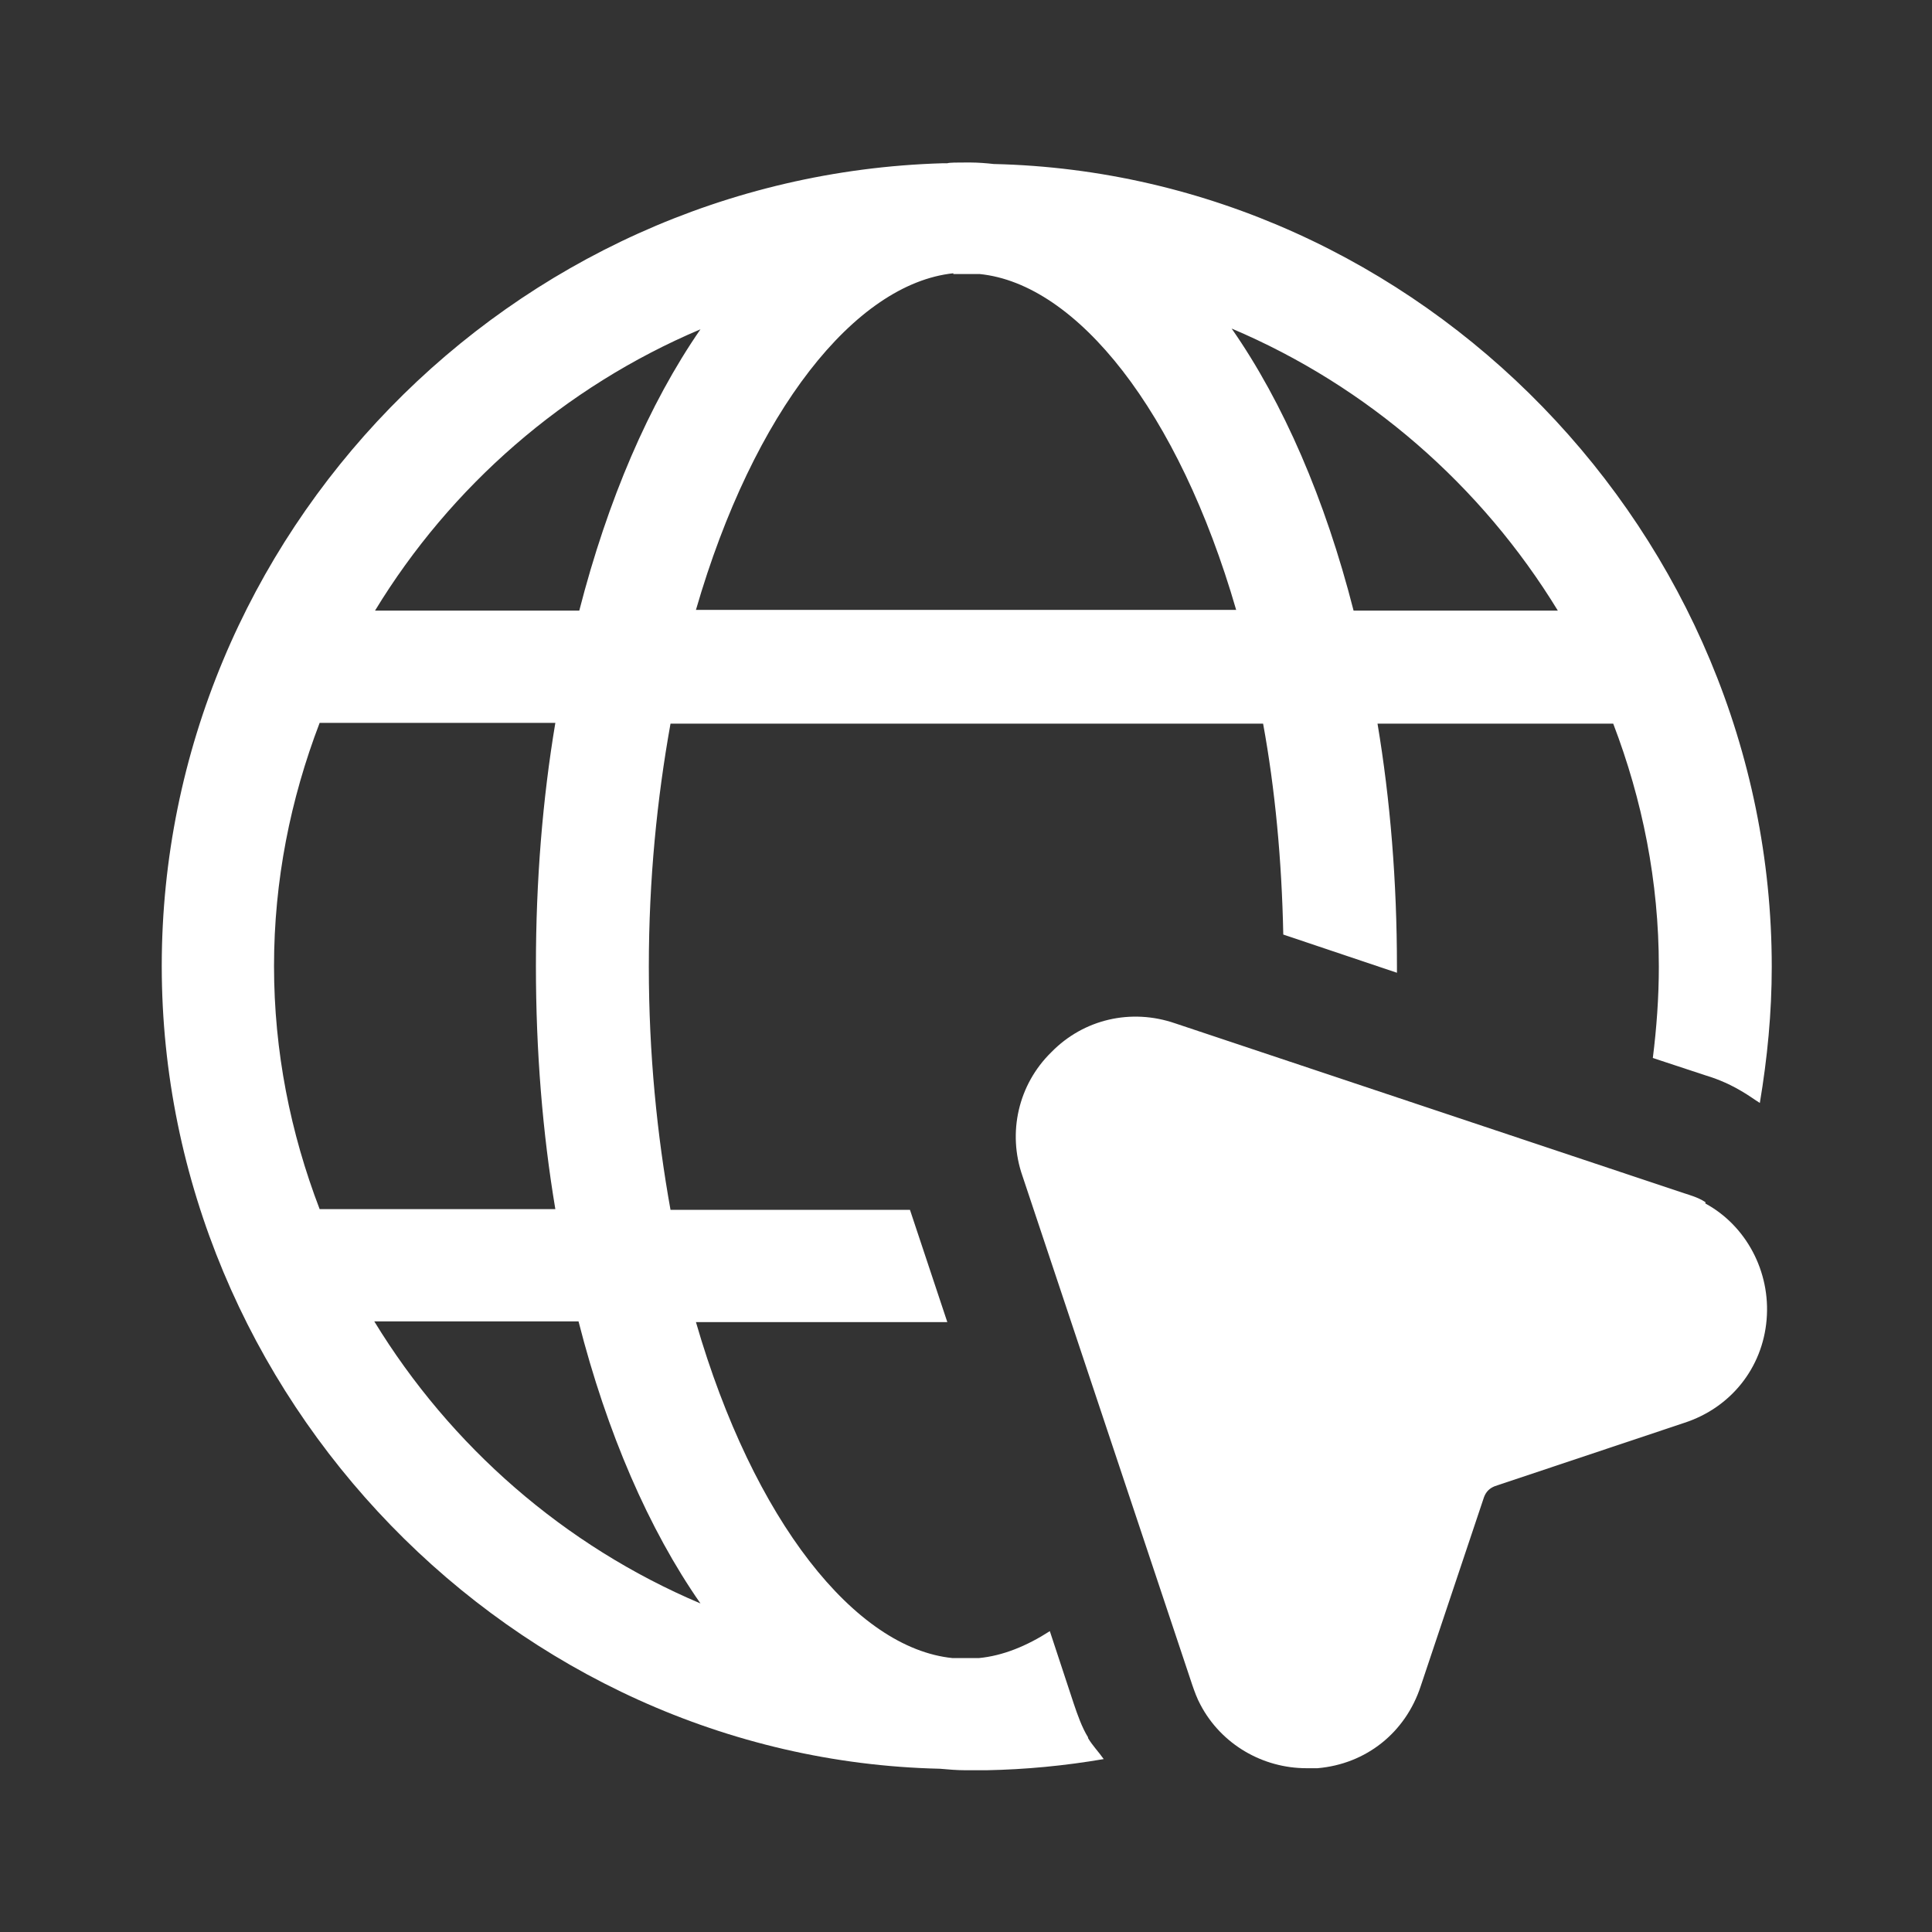 <svg width="18" height="18" viewBox="0 0 18 18" fill="none" xmlns="http://www.w3.org/2000/svg">
<rect x="0" y="0" width="18" height="18" fill="#333333" stroke="none"/>
<path d="M15.889 11.2C15.819 11.155 15.748 11.136 15.69 11.117L10.948 9.534C10.538 9.393 10.096 9.495 9.795 9.803C9.487 10.104 9.385 10.553 9.526 10.956L11.108 15.698C11.128 15.756 11.153 15.826 11.185 15.884C11.378 16.25 11.762 16.474 12.172 16.474H12.275C12.73 16.435 13.095 16.14 13.236 15.711L13.826 13.949C13.845 13.898 13.877 13.866 13.928 13.846L15.69 13.257C16.126 13.116 16.421 12.744 16.459 12.296C16.498 11.847 16.267 11.418 15.889 11.213V11.2Z" fill="white"/>
<path d="M10.137 16.186C10.081 16.096 10.039 15.977 10.004 15.873L9.781 15.197C9.565 15.336 9.342 15.427 9.119 15.448C9.084 15.448 9.042 15.448 9 15.448C8.959 15.448 8.924 15.448 8.882 15.448C8.882 15.448 8.882 15.448 8.875 15.448C7.969 15.357 7.021 14.172 6.484 12.318H8.826L8.478 11.272H6.247C6.122 10.575 6.045 9.823 6.045 9.007C6.045 8.192 6.122 7.439 6.247 6.742H11.768C11.879 7.348 11.942 8.01 11.956 8.707L13.015 9.063C13.015 9.063 13.015 9.028 13.015 9.007C13.015 8.212 12.953 7.453 12.834 6.742H15.03C15.302 7.453 15.455 8.212 15.455 9.007C15.455 9.293 15.434 9.579 15.399 9.857L15.887 10.018C15.957 10.039 16.082 10.081 16.222 10.164C16.284 10.199 16.34 10.241 16.396 10.276C16.466 9.857 16.507 9.439 16.507 9.007C16.507 4.978 13.231 1.619 9.258 1.528C9.196 1.521 9.112 1.514 9.042 1.514C9.028 1.514 9.014 1.514 9 1.514C8.917 1.514 8.847 1.514 8.826 1.521C8.819 1.521 8.812 1.521 8.798 1.521H8.784C4.756 1.639 1.507 4.985 1.507 9C1.507 13.015 4.783 16.389 8.757 16.479C8.833 16.486 8.917 16.493 9 16.493C9.084 16.493 9.168 16.493 9.189 16.493C9.558 16.486 9.921 16.451 10.283 16.389C10.234 16.319 10.178 16.263 10.137 16.193V16.186ZM14.514 5.689H12.611C12.346 4.651 11.956 3.751 11.475 3.061C12.743 3.598 13.803 4.525 14.514 5.689ZM8.882 2.553H9C9 2.553 9.084 2.553 9.126 2.553C10.032 2.643 10.98 3.828 11.517 5.682H6.484C7.021 3.828 7.969 2.643 8.882 2.546V2.553ZM6.526 3.068C6.045 3.765 5.662 4.658 5.397 5.689H3.494C4.198 4.532 5.257 3.605 6.526 3.068ZM2.553 9C2.553 8.205 2.706 7.446 2.978 6.735H5.174C5.055 7.446 4.993 8.205 4.993 9C4.993 9.795 5.055 10.555 5.174 11.265H2.978C2.706 10.555 2.553 9.795 2.553 9ZM3.487 12.311H5.39C5.655 13.35 6.045 14.249 6.526 14.939C5.257 14.402 4.198 13.475 3.487 12.311Z" fill="white"/>
</svg>
